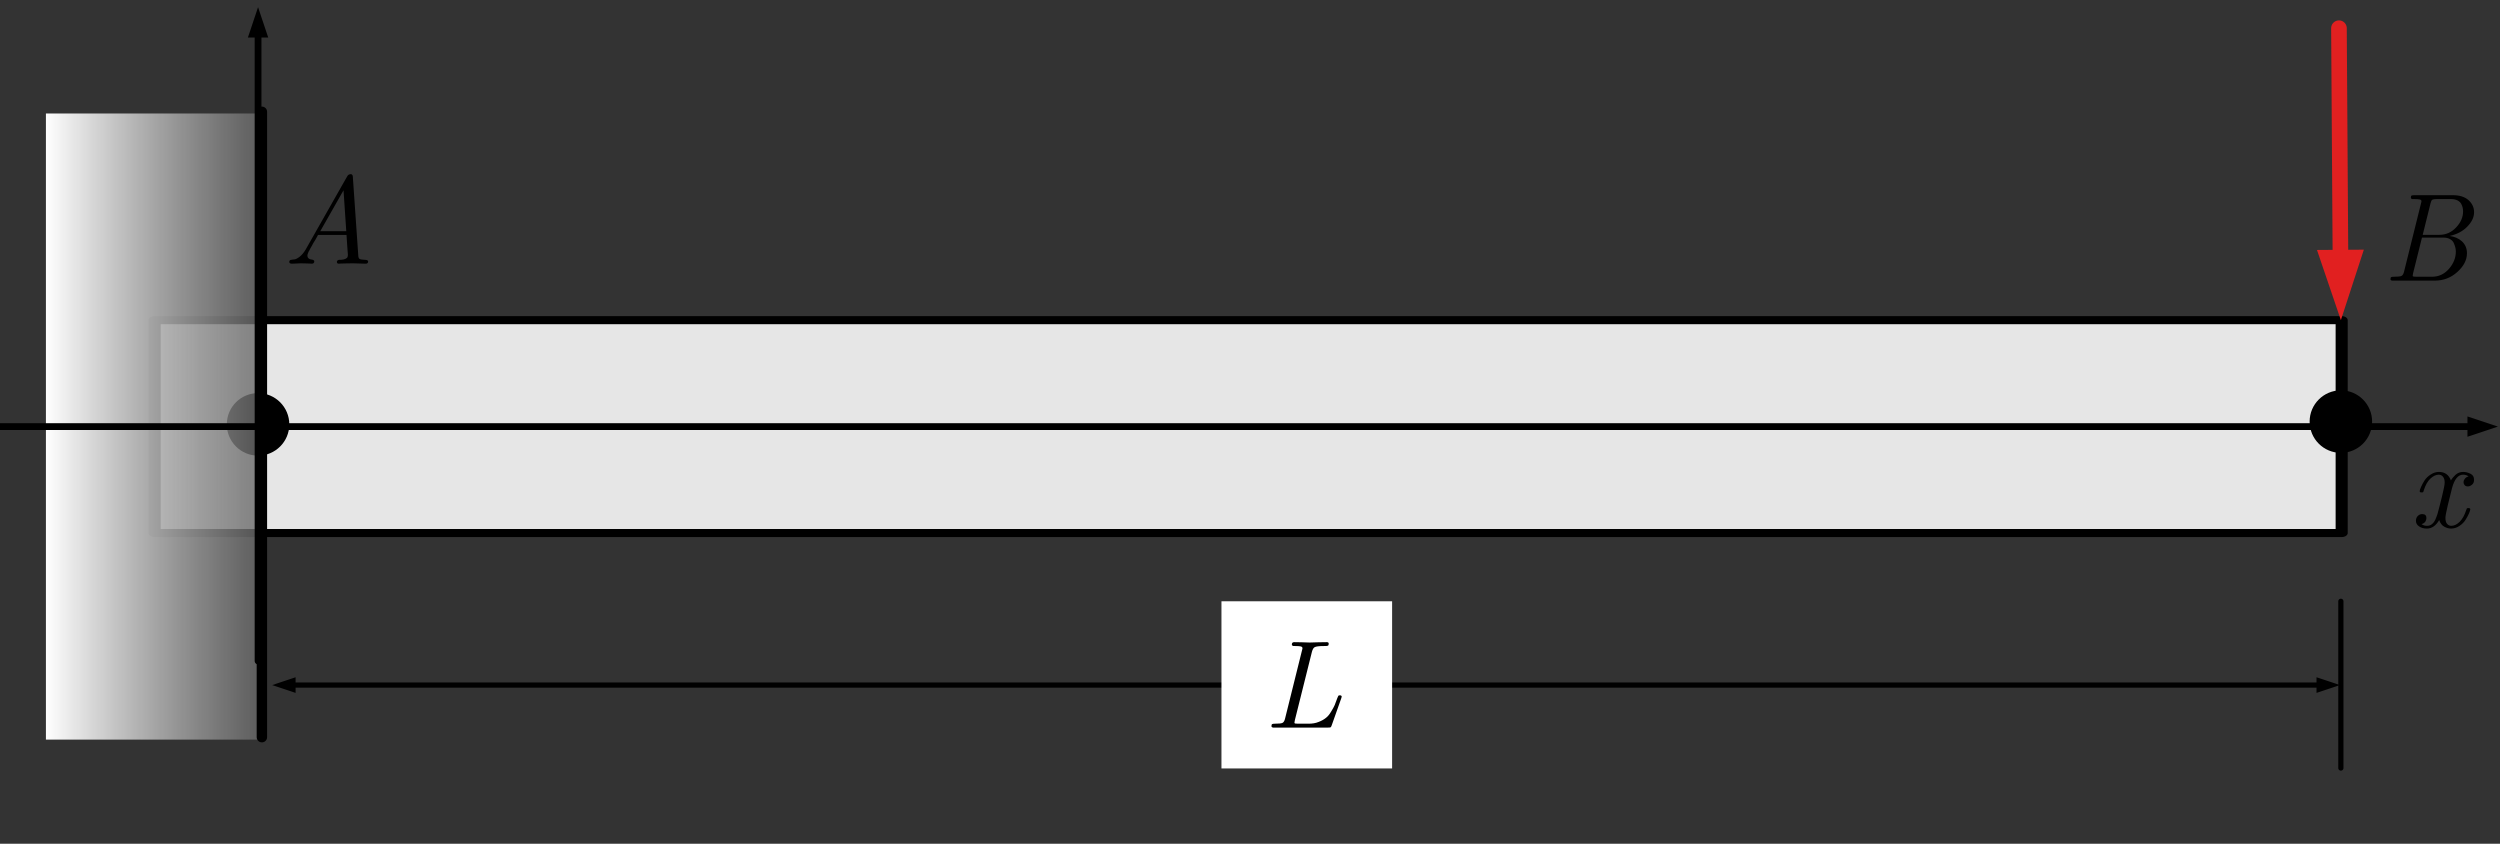 <?xml version="1.0" encoding="UTF-8" standalone="no"?>
<!DOCTYPE svg PUBLIC "-//W3C//DTD SVG 1.1//EN" "http://www.w3.org/Graphics/SVG/1.1/DTD/svg11.dtd">
<svg width="100%" height="100%" viewBox="0 0 240 81" version="1.1" xmlns="http://www.w3.org/2000/svg" xmlns:xlink="http://www.w3.org/1999/xlink" xml:space="preserve" xmlns:serif="http://www.serif.com/" style="fill-rule:evenodd;clip-rule:evenodd;stroke-linecap:round;stroke-linejoin:round;stroke-miterlimit:1.5;">
    <rect x="0" y="0" width="240" height="81" fill="#333333" stroke="none"/>
    <g transform="matrix(1,0,0,1,-30,-215)">
        <g id="cantilevered-beam-ex0" transform="matrix(1.333,0,0,0.667,-850,212.385)">
            <rect x="660" y="5" width="180" height="120" style="fill:none;"/>
            <clipPath id="_clip1">
                <rect x="660" y="5" width="180" height="120"/>
            </clipPath>
            <g clip-path="url(#_clip1)">
                <g>
                    <g id="rect8143" transform="matrix(-2.352,1.90779e-16,9.53897e-17,-3.146,-795.907,-1286.75)">
                        <rect x="-690.78" y="-434.643" width="66.967" height="9.738" style="fill:rgb(230,230,230);stroke:black;stroke-width:0.37px;"/>
                    </g>
                    <g transform="matrix(1.5,0,0,4,663.75,-662)">
                        <g transform="matrix(0.5,-0,-0,0.375,-2.5,166.481)">
                            <path d="M227.206,23.954L225,30.719L222.706,23.983L227.206,23.954Z" style="fill:rgb(225,32,32);"/>
                            <path d="M224.816,2.704C224.816,2.704 224.911,17.178 224.964,25.319" style="fill:none;stroke:rgb(225,32,32);stroke-width:1.5px;"/>
                        </g>
                    </g>
                    <g transform="matrix(2.25,0,0,4.5,586.5,-673)">
                        <circle cx="41" cy="164" r="1"/>
                    </g>
                    <g transform="matrix(2.25,0,0,4.5,736.5,-673.4)">
                        <circle cx="41" cy="164" r="1"/>
                    </g>
                </g>
                <g transform="matrix(1,0,0,3.793,-2.921,-114.679)">
                    <g id="rect8147" transform="matrix(1.19071e-17,0.088,-1.5,4.15135e-17,1345.65,-17.631)">
                        <rect x="604.609" y="442.469" width="269.983" height="10.369" style="fill:url(#_Linear2);"/>
                    </g>
                    <g transform="matrix(1.5,1.50539e-17,4.44089e-17,0.791,659.447,-0.085)">
                        <path d="M15,45L15,75" style="fill:none;stroke:black;stroke-width:0.5px;"/>
                    </g>
                </g>
                <g transform="matrix(1.413,0,0,3,622.327,-486.682)">
                    <g transform="matrix(0.531,-0,-0,0.5,26.653,163.535)">
                        <path d="M237.075,39.956L240,40.931L237.075,41.906L237.075,39.956Z"/>
                        <path d="M-5,40.931L237.66,40.931" style="fill:none;stroke:black;stroke-width:0.65px;"/>
                    </g>
                </g>
                <g transform="matrix(1.5,0,0,18.904,620.25,-3000.78)">
                    <g transform="matrix(0.5,-0,-0,0.079,26.5,158.943)">
                        <path d="M24.025,3.644L25,0.719L25.975,3.644L24.025,3.644Z"/>
                        <path d="M25,63.733L25,3.059" style="fill:none;stroke:black;stroke-width:0.65px;"/>
                    </g>
                </g>
                <g transform="matrix(1.5,0,0,3,663.75,-479.537)">
                    <path d="M110,190L110,198" style="fill:none;stroke:black;stroke-width:0.25px;"/>
                </g>
                <g transform="matrix(1.655,0,0,3,646.671,-479.479)">
                    <g transform="matrix(0.453,-0,-0,0.5,8.052,161.134)">
                        <path d="M222.75,66.483L225,65.733L222.75,64.983L222.75,66.483Z"/>
                        <path d="M28.619,66.483L26.369,65.733L28.619,64.983L28.619,66.483Z"/>
                        <path d="M223.2,65.733L28.169,65.733" style="fill:none;stroke:black;stroke-width:0.5px;"/>
                    </g>
                </g>
                <g transform="matrix(1,0,0,1.25,28.12,81.272)">
                    <g transform="matrix(1.709,0,0,2.4,672.487,-367)">
                        <rect x="27.809" y="155.98" width="7.191" height="8.02" style="fill:white;"/>
                    </g>
                    <g transform="matrix(1.5,0,0,2.4,654.866,-368.853)">
                        <g transform="matrix(6,0,0,6,45.46,162.811)">
                            <path d="M0.062,-0.012C0.062,-0.021 0.064,-0.026 0.068,-0.028C0.072,-0.03 0.079,-0.031 0.089,-0.031C0.121,-0.031 0.142,-0.033 0.151,-0.038C0.16,-0.043 0.167,-0.055 0.171,-0.073L0.306,-0.616C0.309,-0.626 0.31,-0.632 0.31,-0.635C0.31,-0.642 0.305,-0.647 0.296,-0.649C0.287,-0.651 0.272,-0.652 0.252,-0.652C0.244,-0.652 0.239,-0.652 0.236,-0.652C0.233,-0.653 0.231,-0.654 0.229,-0.656C0.226,-0.657 0.225,-0.66 0.225,-0.664C0.225,-0.677 0.231,-0.683 0.244,-0.683C0.257,-0.683 0.278,-0.683 0.305,-0.682C0.333,-0.681 0.353,-0.68 0.367,-0.68C0.382,-0.68 0.406,-0.681 0.437,-0.682C0.467,-0.683 0.49,-0.683 0.505,-0.683C0.515,-0.683 0.52,-0.679 0.52,-0.671C0.52,-0.662 0.518,-0.657 0.514,-0.655C0.51,-0.653 0.503,-0.652 0.492,-0.652L0.482,-0.652C0.443,-0.652 0.419,-0.649 0.408,-0.643C0.398,-0.638 0.391,-0.625 0.386,-0.607L0.25,-0.063C0.25,-0.062 0.249,-0.059 0.248,-0.053C0.247,-0.048 0.246,-0.044 0.246,-0.041C0.246,-0.038 0.246,-0.036 0.247,-0.035C0.248,-0.034 0.25,-0.033 0.255,-0.032C0.26,-0.031 0.267,-0.031 0.277,-0.031L0.358,-0.031C0.388,-0.031 0.415,-0.035 0.439,-0.045C0.463,-0.054 0.482,-0.065 0.497,-0.077C0.512,-0.088 0.526,-0.105 0.539,-0.127C0.552,-0.148 0.562,-0.166 0.568,-0.18C0.573,-0.193 0.58,-0.212 0.589,-0.236C0.593,-0.246 0.596,-0.252 0.597,-0.254C0.599,-0.257 0.603,-0.258 0.609,-0.258C0.619,-0.258 0.624,-0.254 0.624,-0.246L0.622,-0.24C0.621,-0.236 0.62,-0.234 0.62,-0.233L0.544,-0.018C0.541,-0.009 0.538,-0.004 0.535,-0.002C0.532,-0.001 0.526,-0 0.515,-0L0.087,-0C0.08,-0 0.076,-0 0.073,-0C0.07,-0.001 0.068,-0.002 0.065,-0.004C0.063,-0.005 0.062,-0.008 0.062,-0.012Z" style="fill-rule:nonzero;"/>
                        </g>
                    </g>
                </g>
                <g transform="matrix(1.5,0,0,3,635.229,-446.479)">
                    <g transform="matrix(6,0,0,6,30.159,162.784)">
                        <path d="M0.059,-0.014C0.059,-0.023 0.063,-0.028 0.07,-0.03C0.077,-0.032 0.087,-0.033 0.097,-0.034C0.108,-0.034 0.122,-0.041 0.14,-0.054C0.157,-0.067 0.174,-0.086 0.19,-0.113L0.517,-0.689C0.518,-0.69 0.519,-0.692 0.521,-0.695C0.522,-0.698 0.524,-0.701 0.525,-0.703C0.527,-0.704 0.529,-0.706 0.531,-0.709C0.534,-0.712 0.537,-0.713 0.54,-0.714C0.542,-0.715 0.546,-0.716 0.549,-0.716C0.551,-0.716 0.554,-0.716 0.556,-0.715C0.558,-0.715 0.56,-0.714 0.561,-0.712C0.562,-0.711 0.563,-0.71 0.564,-0.709C0.565,-0.708 0.565,-0.707 0.566,-0.704C0.567,-0.701 0.567,-0.7 0.567,-0.699C0.567,-0.699 0.567,-0.696 0.568,-0.693L0.568,-0.688L0.611,-0.067C0.611,-0.052 0.615,-0.042 0.622,-0.038C0.628,-0.034 0.642,-0.032 0.663,-0.031C0.681,-0.031 0.69,-0.026 0.69,-0.017C0.69,-0.006 0.683,-0 0.67,-0C0.667,-0 0.655,-0 0.634,-0.001C0.613,-0.002 0.591,-0.003 0.567,-0.003C0.544,-0.003 0.524,-0.003 0.507,-0.002C0.49,-0.002 0.478,-0.002 0.469,-0.001C0.461,-0 0.456,-0 0.455,-0C0.445,-0 0.44,-0.005 0.44,-0.014C0.44,-0.021 0.443,-0.025 0.448,-0.028C0.453,-0.031 0.46,-0.032 0.468,-0.031C0.475,-0.031 0.484,-0.032 0.494,-0.034C0.504,-0.036 0.513,-0.04 0.52,-0.046C0.525,-0.05 0.528,-0.06 0.528,-0.073C0.528,-0.077 0.527,-0.085 0.526,-0.097C0.525,-0.109 0.524,-0.128 0.522,-0.153C0.521,-0.177 0.519,-0.203 0.517,-0.23L0.289,-0.23C0.283,-0.219 0.277,-0.208 0.27,-0.195C0.262,-0.183 0.257,-0.173 0.252,-0.166C0.248,-0.158 0.244,-0.15 0.239,-0.142C0.233,-0.133 0.23,-0.126 0.227,-0.121C0.224,-0.116 0.222,-0.111 0.219,-0.105C0.215,-0.1 0.213,-0.095 0.212,-0.092C0.211,-0.089 0.209,-0.085 0.208,-0.082C0.206,-0.078 0.205,-0.075 0.205,-0.073C0.204,-0.07 0.204,-0.068 0.204,-0.065C0.204,-0.056 0.207,-0.048 0.213,-0.043C0.218,-0.038 0.225,-0.035 0.232,-0.034C0.239,-0.034 0.245,-0.032 0.25,-0.03C0.256,-0.027 0.259,-0.024 0.259,-0.019C0.259,-0.006 0.252,-0 0.239,-0C0.237,-0 0.232,-0 0.224,-0.001C0.217,-0.002 0.206,-0.002 0.193,-0.002C0.18,-0.003 0.165,-0.003 0.15,-0.003C0.137,-0.003 0.123,-0.002 0.107,-0.001C0.092,-0 0.083,-0 0.081,-0C0.066,-0 0.059,-0.005 0.059,-0.014ZM0.307,-0.26L0.515,-0.26L0.493,-0.587L0.307,-0.26Z" style="fill-rule:nonzero;"/>
                    </g>
                </g>
                <g transform="matrix(1.5,0,0,3,763.481,-429.043)">
                    <g transform="matrix(6,0,0,6,45.504,157.784)">
                        <path d="M0.065,-0.012C0.065,-0.021 0.067,-0.026 0.071,-0.028C0.075,-0.03 0.082,-0.031 0.092,-0.031C0.124,-0.031 0.145,-0.033 0.154,-0.038C0.163,-0.043 0.17,-0.055 0.174,-0.073L0.309,-0.616C0.312,-0.626 0.313,-0.632 0.313,-0.635C0.313,-0.642 0.308,-0.647 0.299,-0.649C0.29,-0.651 0.275,-0.652 0.255,-0.652C0.247,-0.652 0.242,-0.652 0.239,-0.652C0.236,-0.653 0.234,-0.654 0.231,-0.656C0.229,-0.657 0.228,-0.66 0.228,-0.664C0.228,-0.673 0.23,-0.678 0.234,-0.68C0.238,-0.682 0.245,-0.683 0.255,-0.683L0.566,-0.683C0.618,-0.683 0.659,-0.67 0.689,-0.644C0.719,-0.617 0.734,-0.585 0.734,-0.547C0.734,-0.507 0.716,-0.469 0.68,-0.432C0.644,-0.395 0.597,-0.37 0.538,-0.357C0.577,-0.352 0.61,-0.338 0.637,-0.314C0.663,-0.29 0.677,-0.258 0.677,-0.219C0.677,-0.165 0.651,-0.115 0.6,-0.069C0.549,-0.023 0.489,-0 0.42,-0L0.09,-0C0.083,-0 0.079,-0 0.076,-0C0.073,-0.001 0.071,-0.002 0.068,-0.004C0.066,-0.005 0.065,-0.008 0.065,-0.012ZM0.245,-0.053C0.244,-0.048 0.243,-0.044 0.243,-0.041C0.243,-0.038 0.243,-0.036 0.244,-0.035C0.245,-0.034 0.247,-0.033 0.252,-0.032C0.257,-0.031 0.264,-0.031 0.274,-0.031L0.398,-0.031C0.451,-0.031 0.496,-0.052 0.532,-0.093C0.569,-0.135 0.588,-0.181 0.588,-0.232C0.588,-0.242 0.587,-0.252 0.585,-0.261C0.583,-0.271 0.579,-0.283 0.573,-0.297C0.568,-0.311 0.558,-0.322 0.543,-0.331C0.528,-0.34 0.51,-0.344 0.489,-0.344L0.317,-0.344L0.247,-0.063C0.247,-0.062 0.246,-0.059 0.245,-0.053ZM0.323,-0.366L0.455,-0.366C0.509,-0.366 0.554,-0.386 0.591,-0.426C0.628,-0.465 0.646,-0.508 0.646,-0.553C0.646,-0.563 0.645,-0.573 0.643,-0.582C0.641,-0.592 0.637,-0.602 0.631,-0.614C0.625,-0.625 0.615,-0.634 0.602,-0.641C0.588,-0.648 0.571,-0.652 0.552,-0.652L0.434,-0.652C0.417,-0.652 0.405,-0.65 0.4,-0.647C0.394,-0.644 0.389,-0.633 0.385,-0.616L0.323,-0.366Z" style="fill-rule:nonzero;"/>
                    </g>
                </g>
                <g transform="matrix(1.5,0,0,3,750.055,-425.218)">
                    <g transform="matrix(6,0,0,6,55.749,168.339)">
                        <path d="M0.053,-0.051C0.053,-0.067 0.058,-0.08 0.068,-0.09C0.078,-0.1 0.09,-0.105 0.103,-0.105C0.126,-0.105 0.137,-0.094 0.137,-0.073C0.137,-0.064 0.134,-0.054 0.128,-0.044C0.121,-0.035 0.111,-0.028 0.098,-0.025C0.109,-0.016 0.123,-0.011 0.14,-0.011L0.142,-0.011C0.156,-0.011 0.169,-0.015 0.179,-0.023C0.19,-0.031 0.2,-0.043 0.208,-0.06C0.215,-0.077 0.221,-0.091 0.225,-0.104C0.229,-0.118 0.234,-0.135 0.239,-0.156C0.247,-0.188 0.255,-0.219 0.262,-0.247C0.276,-0.304 0.283,-0.341 0.283,-0.357C0.283,-0.377 0.279,-0.392 0.27,-0.403C0.261,-0.414 0.25,-0.42 0.235,-0.42C0.213,-0.42 0.191,-0.409 0.168,-0.388C0.146,-0.367 0.129,-0.336 0.116,-0.295C0.114,-0.287 0.112,-0.282 0.11,-0.28C0.109,-0.279 0.105,-0.278 0.098,-0.278C0.088,-0.278 0.083,-0.281 0.083,-0.288C0.083,-0.295 0.087,-0.306 0.094,-0.322C0.101,-0.338 0.11,-0.355 0.122,-0.374C0.134,-0.392 0.15,-0.408 0.171,-0.421C0.192,-0.435 0.214,-0.442 0.237,-0.442C0.284,-0.442 0.316,-0.419 0.333,-0.374C0.341,-0.389 0.354,-0.404 0.37,-0.419C0.387,-0.434 0.407,-0.442 0.431,-0.442C0.451,-0.442 0.47,-0.437 0.49,-0.427C0.509,-0.418 0.518,-0.402 0.518,-0.379C0.518,-0.362 0.513,-0.349 0.502,-0.34C0.491,-0.331 0.48,-0.326 0.469,-0.326C0.457,-0.326 0.448,-0.33 0.443,-0.336C0.437,-0.343 0.434,-0.35 0.434,-0.358C0.434,-0.361 0.434,-0.365 0.435,-0.369C0.436,-0.374 0.439,-0.38 0.446,-0.389C0.453,-0.398 0.462,-0.403 0.474,-0.406C0.463,-0.415 0.449,-0.42 0.43,-0.42C0.391,-0.42 0.361,-0.384 0.342,-0.313C0.326,-0.248 0.315,-0.202 0.308,-0.176C0.295,-0.122 0.289,-0.088 0.289,-0.075C0.289,-0.052 0.294,-0.035 0.303,-0.026C0.312,-0.016 0.323,-0.011 0.336,-0.011C0.359,-0.011 0.381,-0.022 0.403,-0.043C0.425,-0.065 0.442,-0.096 0.455,-0.136C0.458,-0.144 0.46,-0.149 0.461,-0.151C0.463,-0.152 0.467,-0.153 0.473,-0.153C0.483,-0.153 0.488,-0.15 0.488,-0.143C0.488,-0.137 0.484,-0.126 0.478,-0.111C0.471,-0.095 0.462,-0.078 0.45,-0.059C0.438,-0.04 0.422,-0.024 0.401,-0.01C0.38,0.004 0.358,0.011 0.334,0.011C0.316,0.011 0.298,0.006 0.28,-0.004C0.261,-0.014 0.248,-0.032 0.239,-0.057C0.213,-0.012 0.18,0.011 0.141,0.011C0.117,0.011 0.096,0.006 0.079,-0.006C0.062,-0.017 0.053,-0.032 0.053,-0.051Z" style="fill-rule:nonzero;"/>
                    </g>
                </g>
            </g>
        </g>
    </g>
    <defs>
        <linearGradient id="_Linear2" x1="0" y1="0" x2="1" y2="0" gradientUnits="userSpaceOnUse" gradientTransform="matrix(6.3489e-16,10.368,-10.368,6.3489e-16,739.6,442.469)"><stop offset="0" style="stop-color:rgb(102,102,102);stop-opacity:0.8"/><stop offset="1" style="stop-color:white;stop-opacity:1"/></linearGradient>
    </defs>
</svg>
